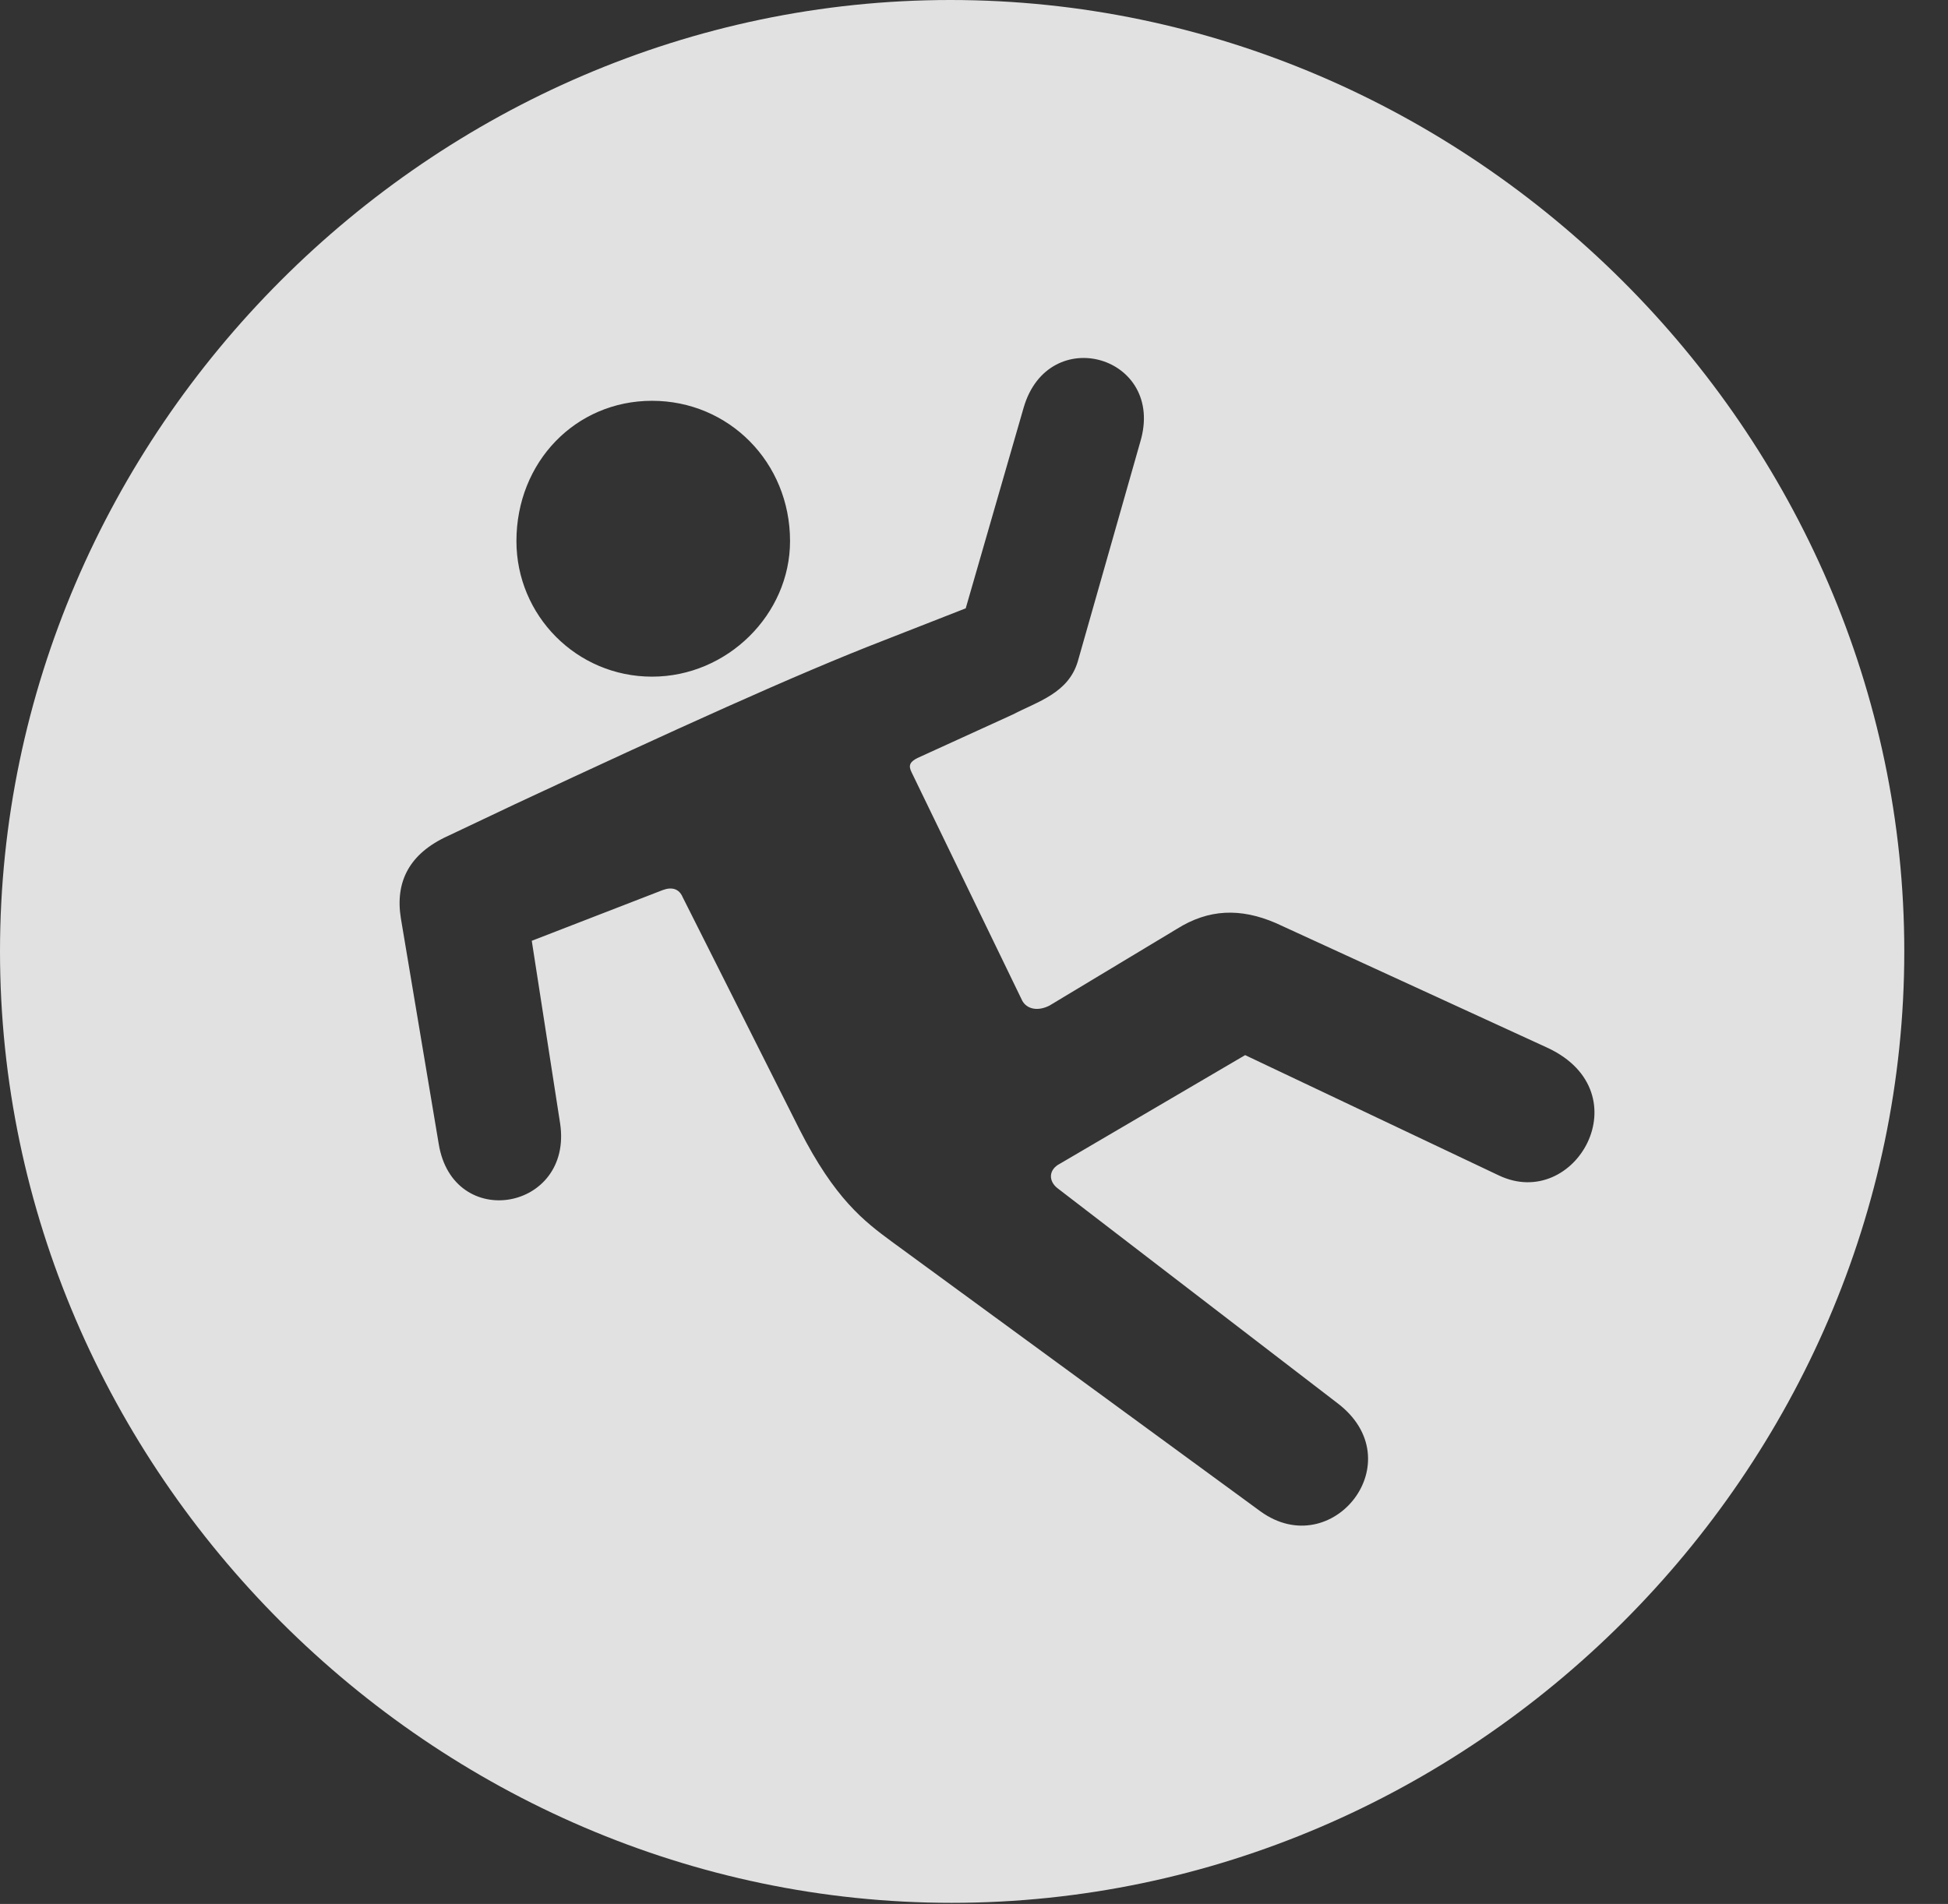<?xml version="1.0" encoding="UTF-8"?>
<!--Generator: Apple Native CoreSVG 232.5-->
<!DOCTYPE svg
PUBLIC "-//W3C//DTD SVG 1.1//EN"
       "http://www.w3.org/Graphics/SVG/1.1/DTD/svg11.dtd">
<svg version="1.1" xmlns="http://www.w3.org/2000/svg" xmlns:xlink="http://www.w3.org/1999/xlink" width="16.133" height="15.771">
 <rect width="100%" height="100%" fill="#333333" stroke="none"/>
 <g>
  <rect height="15.771" opacity="0" width="16.133" x="0" y="0"/>
  <path d="M15.771 7.881C15.771 12.188 12.188 15.762 7.881 15.762C3.584 15.762 0 12.188 0 7.881C0 3.574 3.574 0 7.871 0C12.178 0 15.771 3.574 15.771 7.881ZM8.477 3.379L7.998 5.039L7.324 5.303C6.592 5.586 5.586 6.045 4.268 6.66L3.711 6.924C3.389 7.07 3.271 7.305 3.32 7.607L3.633 9.473C3.75 10.205 4.746 10.029 4.639 9.307L4.404 7.793L5.488 7.373C5.566 7.344 5.625 7.363 5.654 7.432L6.621 9.355C6.914 9.932 7.158 10.117 7.383 10.283L10.44 12.52C11.035 12.949 11.709 12.1 11.074 11.621L8.76 9.844C8.682 9.785 8.682 9.688 8.779 9.639L10.312 8.74L12.412 9.736C13.047 10.039 13.604 9.053 12.822 8.682L10.566 7.646C10.273 7.52 10.01 7.529 9.746 7.695L8.691 8.33C8.594 8.379 8.506 8.359 8.467 8.291L7.549 6.396C7.52 6.338 7.539 6.309 7.598 6.279L8.389 5.918C8.594 5.811 8.848 5.742 8.926 5.479L9.443 3.662C9.658 2.949 8.682 2.666 8.477 3.379ZM4.277 4.482C4.277 5.098 4.775 5.605 5.4 5.605C6.025 5.605 6.543 5.088 6.543 4.482C6.543 3.828 6.035 3.32 5.4 3.32C4.766 3.32 4.277 3.828 4.277 4.482Z" fill="#ffffff" fill-opacity="0.85"/>
 </g>
</svg>
